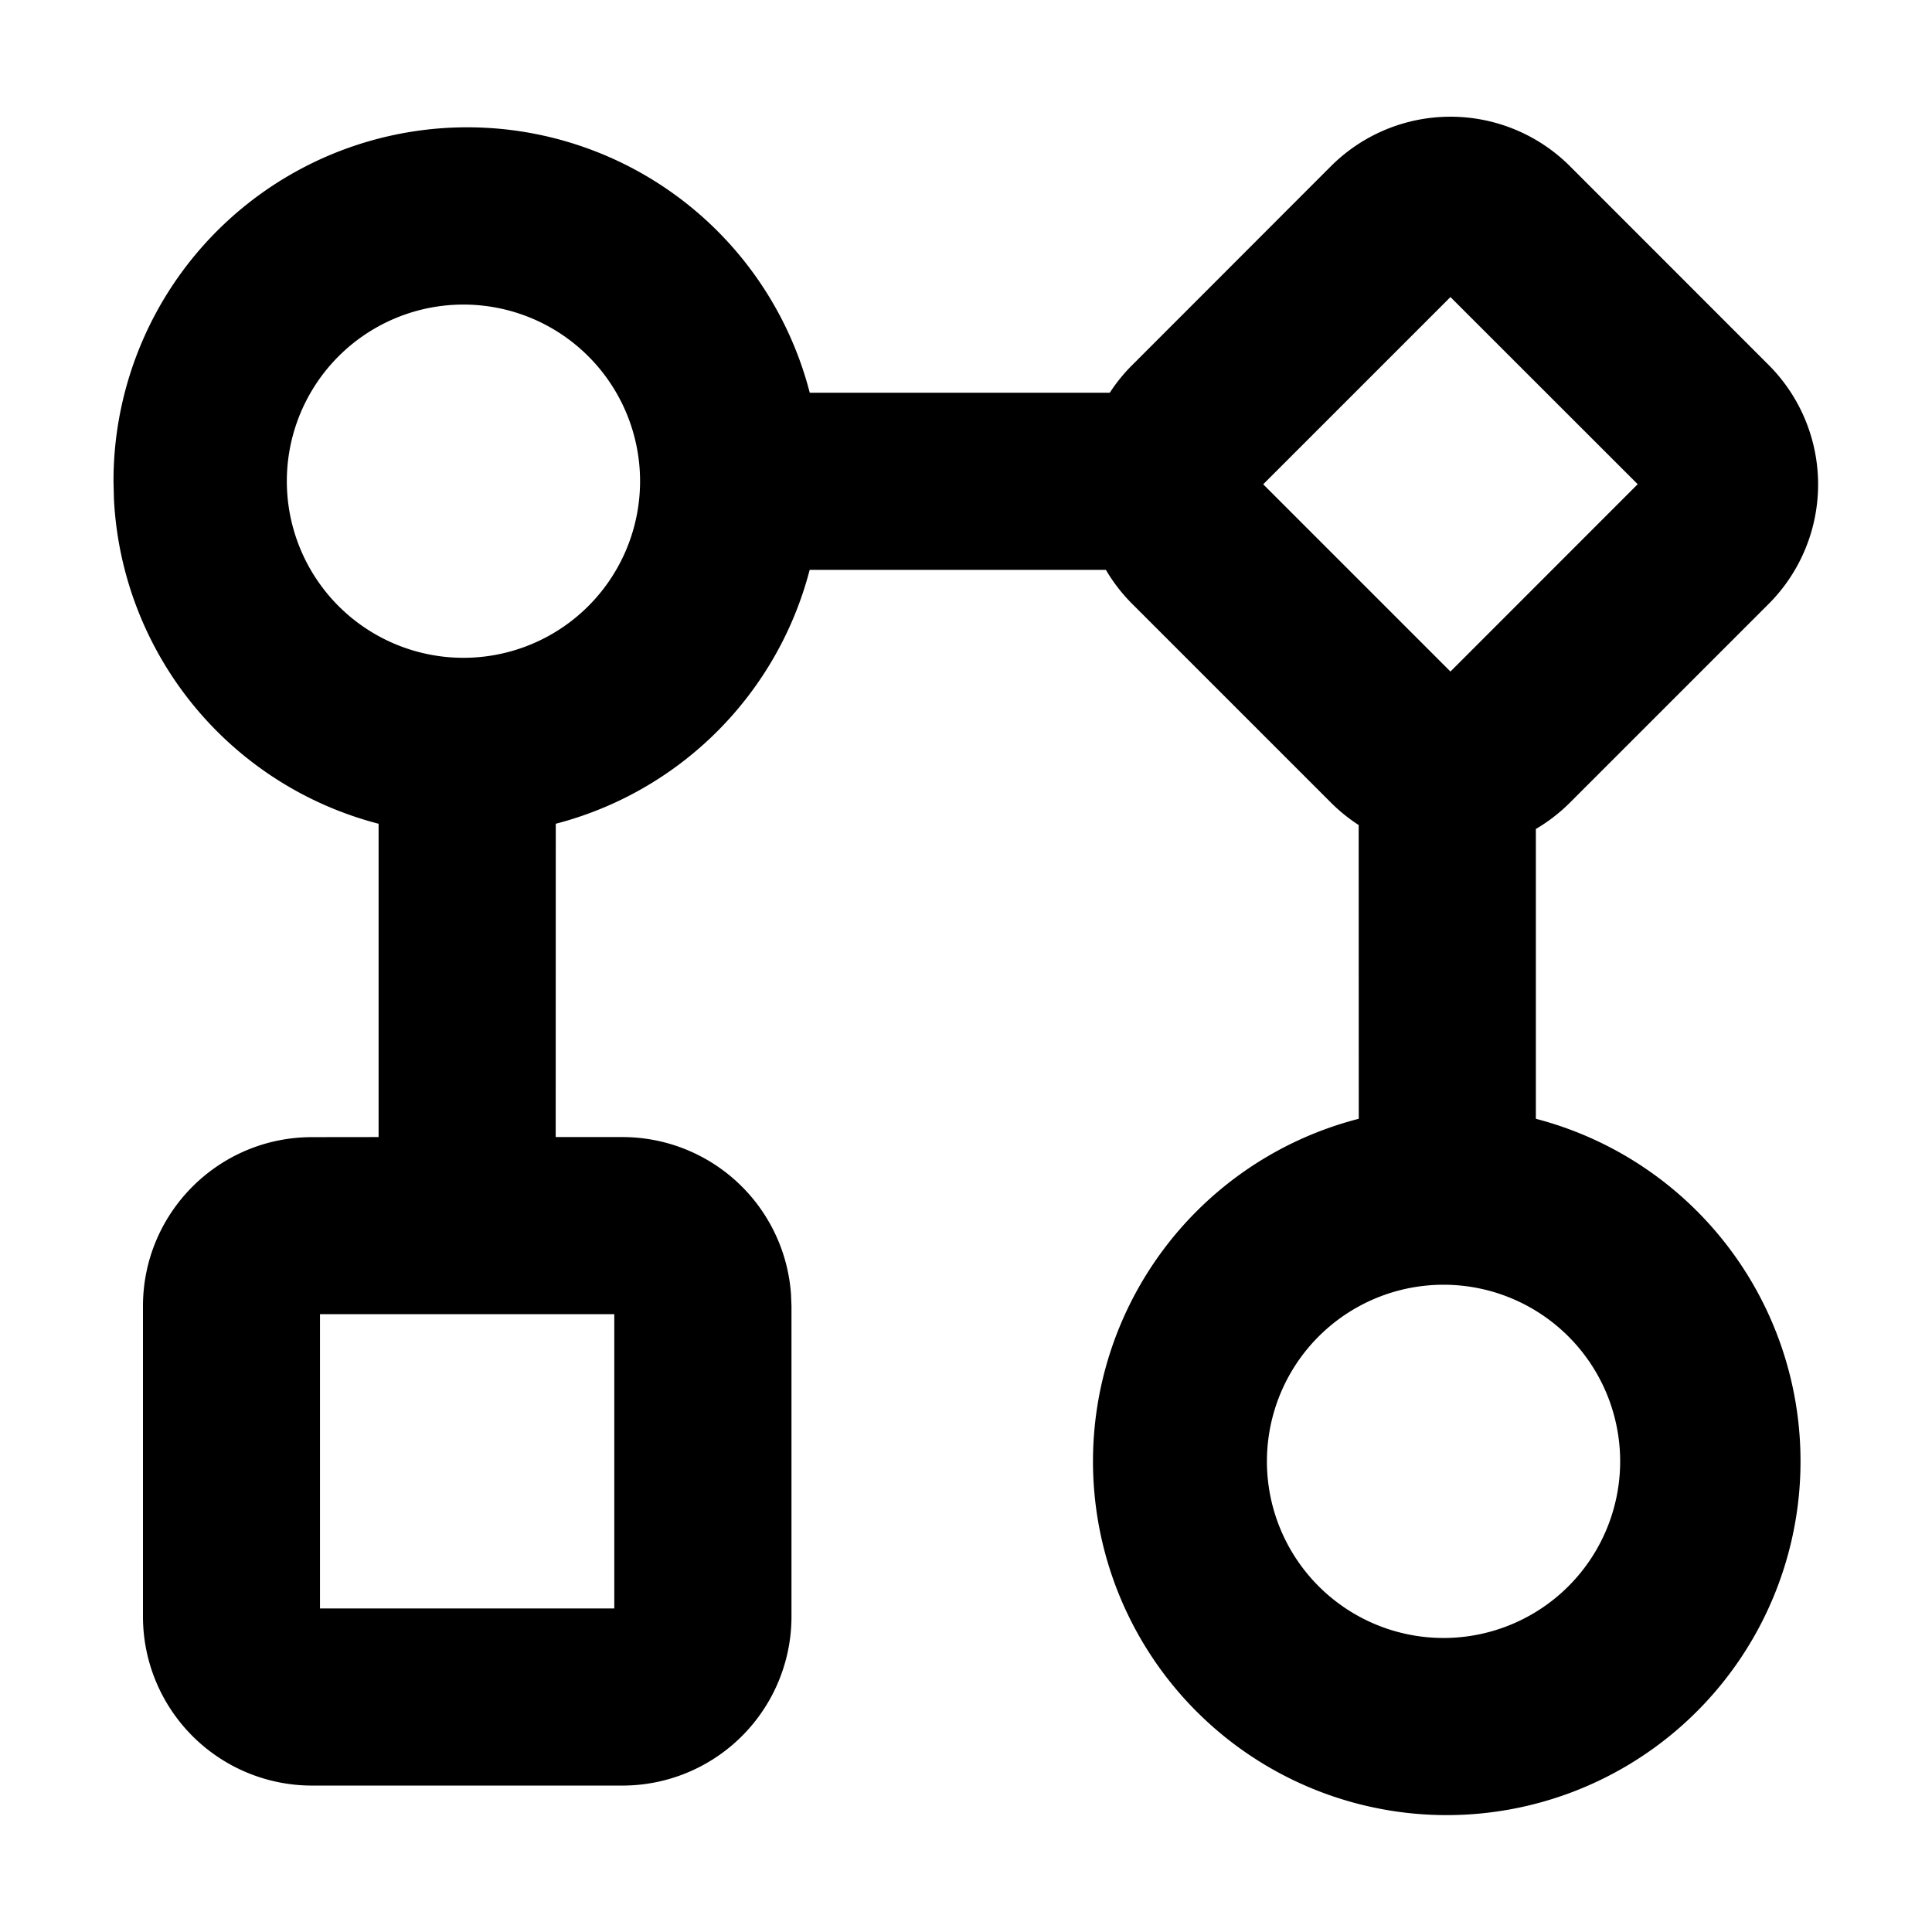 <svg xmlns="http://www.w3.org/2000/svg" width="24" height="24" viewBox="0 0 24 24">
  <path d="M16.533 2.065a2.1 2.1 0 012.97 0l2.467 2.468a2.1 2.1 0 010 2.97L19.503 9.97c-.13.13-.273.239-.424.328v3.6a4.396 4.396 0 01-1.1 8.65 4.394 4.394 0 01-1.1-8.65l-.001-3.649a2.108 2.108 0 01-.345-.279l-2.468-2.468c-.13-.13-.239-.272-.327-.423h-3.68a4.401 4.401 0 01-3.154 3.154l-.001 3.892h.829a2.1 2.1 0 012.094 1.95l.006.15v3.856a2.1 2.1 0 01-2.1 2.1H3.876a2.1 2.1 0 01-2.1-2.1v-3.855c0-1.16.94-2.1 2.1-2.1l.827-.001v-3.892a4.396 4.396 0 01-3.288-4.042L1.41 5.98a4.394 4.394 0 018.649-1.101h3.727c.079-.122.172-.238.28-.345zm1.446 13.895a2.194 2.194 0 100 4.387 2.194 2.194 0 000-4.387zm-10.348.365H3.975v3.656h3.656v-3.656zM18.018 3.69l-2.326 2.326 2.326 2.326 2.326-2.327-2.326-2.325zm-12.214.094a2.194 2.194 0 100 4.387 2.194 2.194 0 000-4.387z"/>
</svg>
